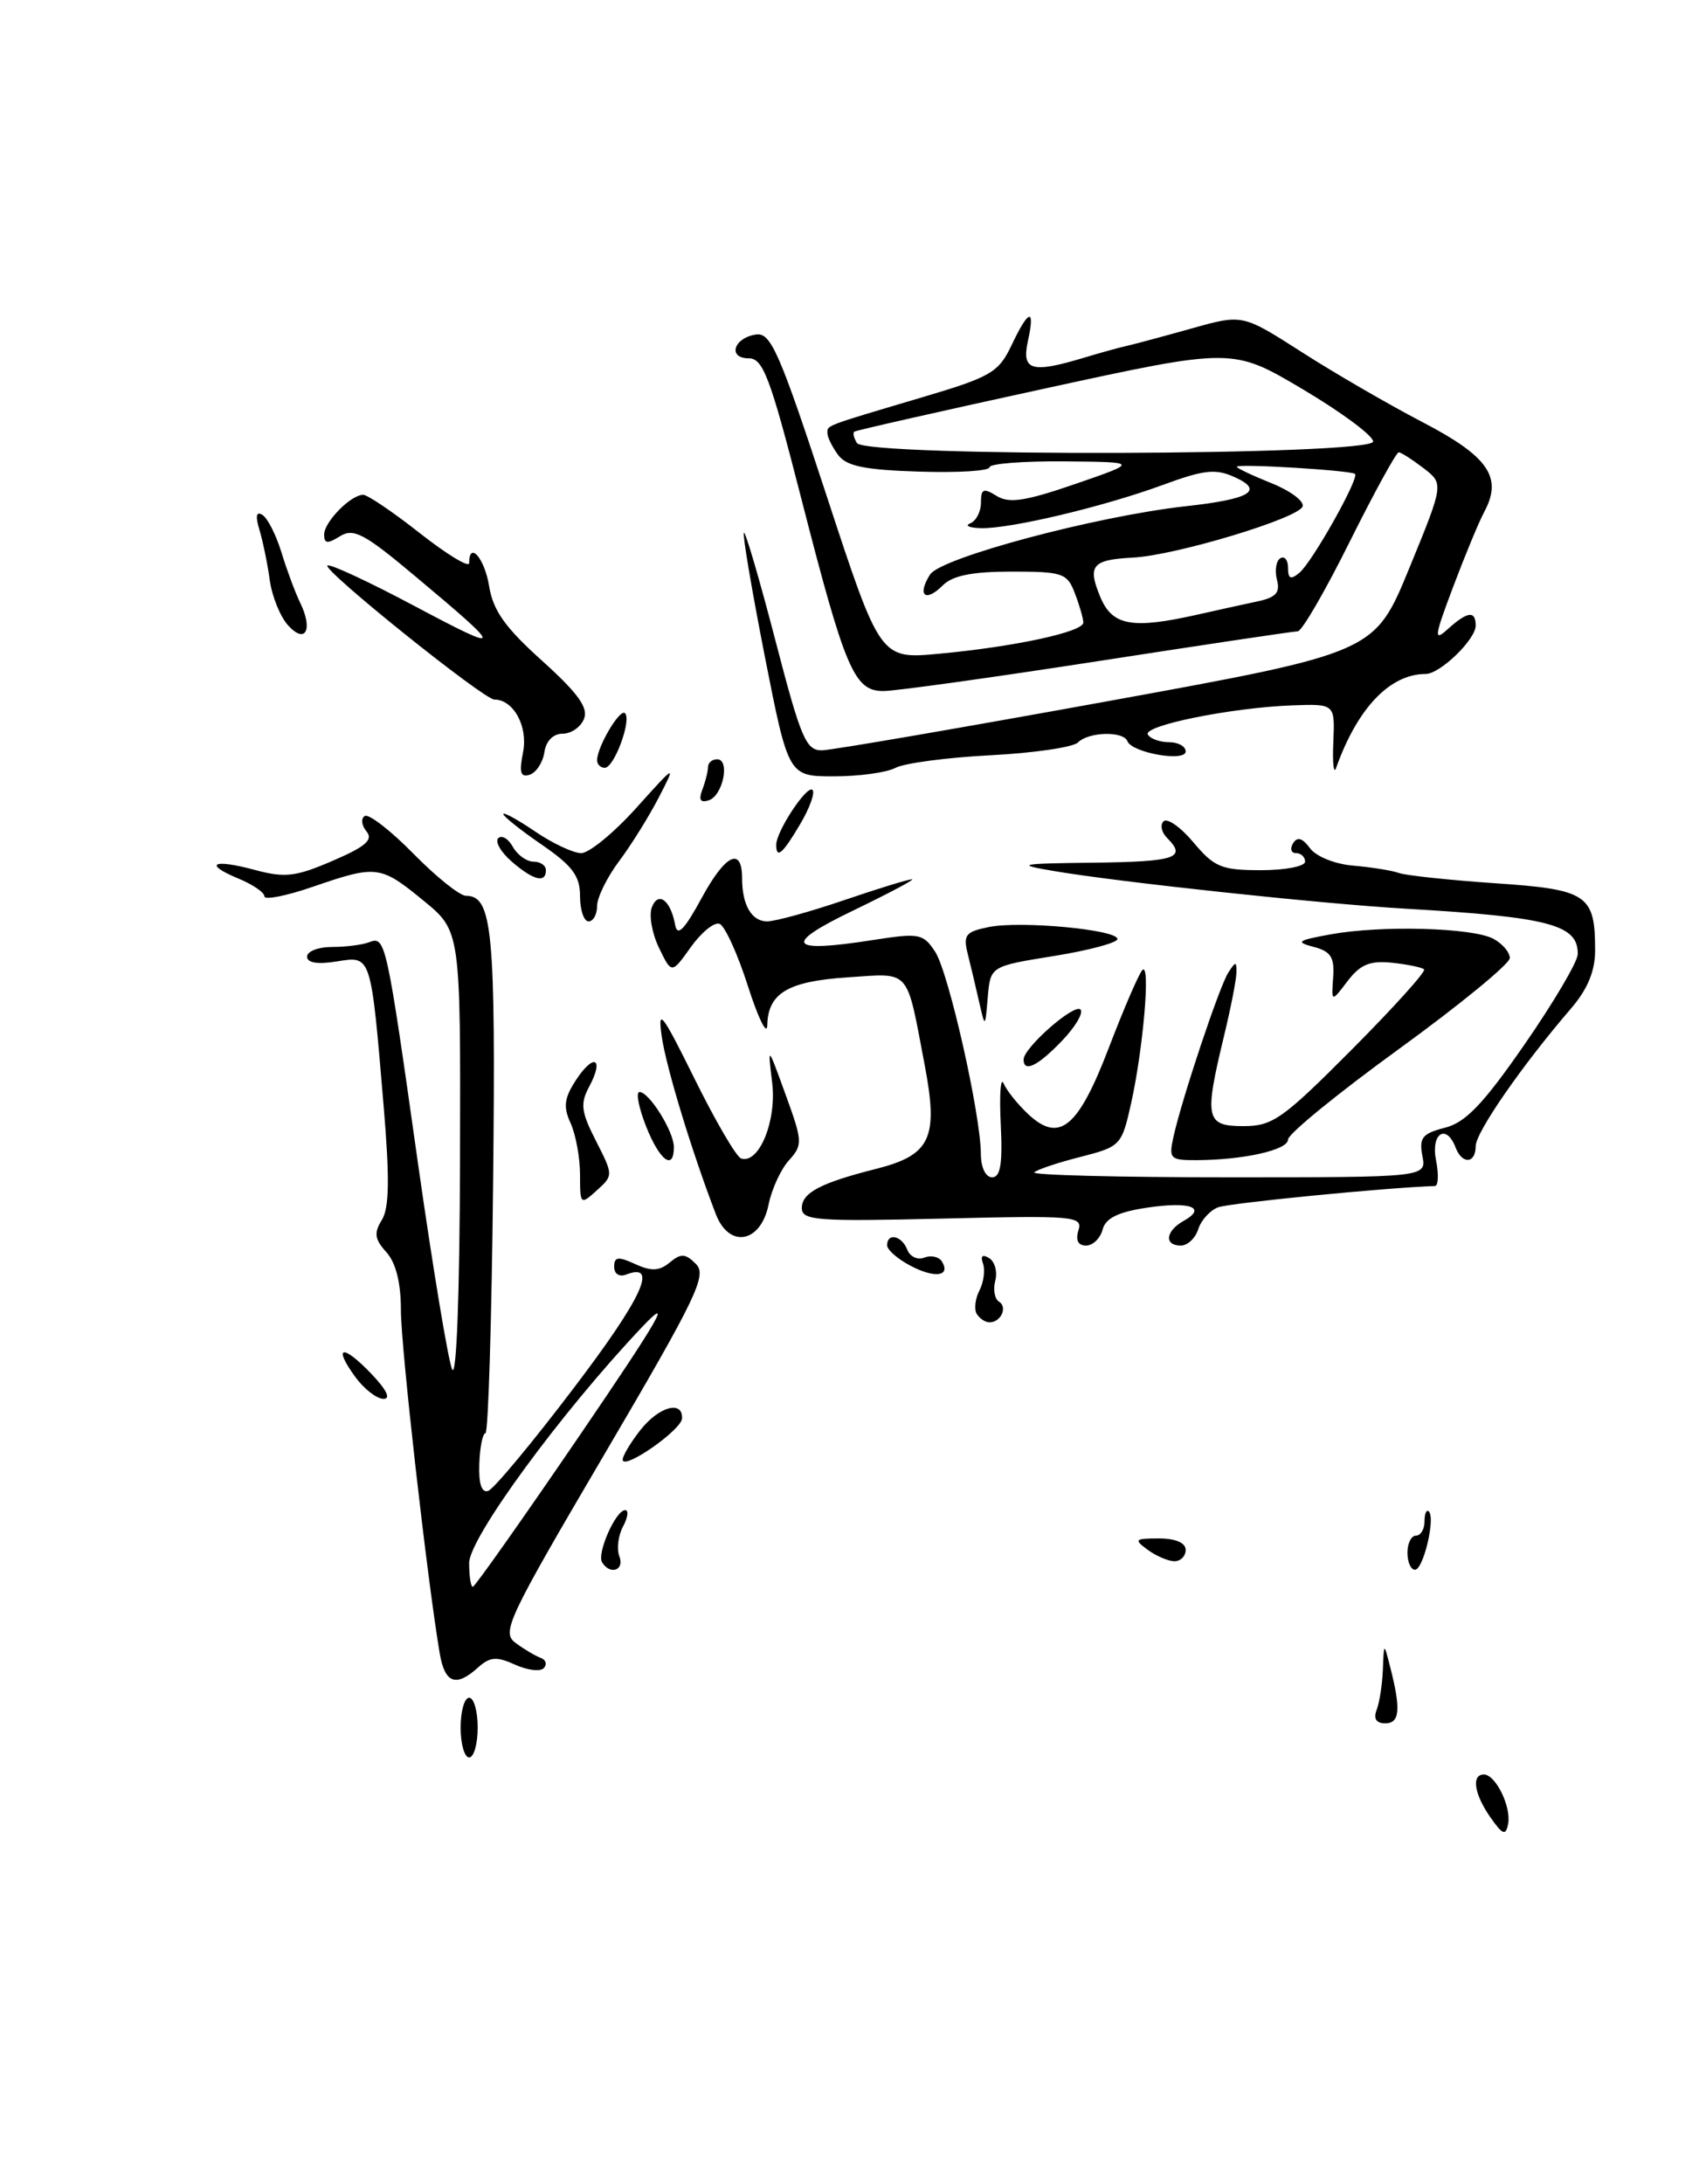 <?xml version="1.0" encoding="UTF-8" standalone="no"?>
<!DOCTYPE svg PUBLIC "-//W3C//DTD SVG 1.1//EN" "http://www.w3.org/Graphics/SVG/1.1/DTD/svg11.dtd" >
<svg xmlns="http://www.w3.org/2000/svg" xmlns:xlink="http://www.w3.org/1999/xlink" version="1.1" viewBox="0 0 200 256">
 <g >
 <path fill="currentColor"
d=" M 174.73 213.03 C 172.82 210.30 172.47 208.00 173.96 208.00 C 175.34 208.00 177.19 211.79 176.80 213.80 C 176.52 215.21 176.17 215.08 174.73 213.03 Z  M 54.00 202.50 C 54.00 200.57 54.45 199.00 55.00 199.00 C 55.55 199.00 56.00 200.57 56.00 202.50 C 56.00 204.43 55.55 206.00 55.00 206.00 C 54.45 206.00 54.00 204.43 54.00 202.50 Z  M 161.39 200.42 C 161.73 199.55 162.05 197.41 162.12 195.67 C 162.24 192.50 162.24 192.50 163.00 195.50 C 164.25 200.41 164.10 202.00 162.39 202.00 C 161.34 202.00 160.99 201.46 161.39 200.42 Z  M 51.54 193.75 C 50.06 184.94 47.00 157.92 47.00 153.58 C 47.00 150.35 46.41 148.01 45.29 146.77 C 43.92 145.26 43.82 144.52 44.76 143.01 C 45.63 141.62 45.69 138.18 44.99 129.82 C 43.47 111.77 43.56 112.04 39.47 112.70 C 37.22 113.06 36.00 112.86 36.00 112.13 C 36.00 111.51 37.31 111.00 38.92 111.00 C 40.52 111.00 42.49 110.75 43.29 110.44 C 45.19 109.71 45.30 110.18 49.00 136.36 C 50.73 148.53 52.53 159.40 53.00 160.50 C 53.52 161.69 53.89 151.73 53.93 135.82 C 54.00 109.13 54.00 109.13 49.65 105.57 C 44.59 101.42 44.15 101.37 36.66 103.95 C 33.55 105.02 31.00 105.52 31.00 105.07 C 31.00 104.61 29.64 103.68 27.97 102.99 C 23.78 101.25 24.94 100.64 29.88 101.97 C 33.40 102.92 34.67 102.77 39.00 100.90 C 42.86 99.24 43.78 98.44 42.97 97.46 C 42.38 96.75 42.29 95.94 42.76 95.65 C 43.23 95.36 45.79 97.34 48.46 100.06 C 51.13 102.78 53.90 105.00 54.62 105.00 C 57.73 105.00 58.12 109.02 57.81 138.54 C 57.64 154.74 57.24 168.00 56.91 168.00 C 56.59 168.00 56.26 169.61 56.19 171.57 C 56.10 173.92 56.46 175.01 57.23 174.76 C 57.88 174.54 62.40 169.11 67.27 162.69 C 75.31 152.11 77.24 147.93 73.40 149.40 C 72.60 149.71 72.00 149.32 72.00 148.49 C 72.00 147.31 72.46 147.25 74.47 148.17 C 76.37 149.04 77.30 148.99 78.52 147.98 C 79.83 146.89 80.35 146.92 81.59 148.16 C 82.91 149.48 81.69 152.02 70.86 170.46 C 59.45 189.88 58.76 191.35 60.46 192.59 C 61.46 193.33 62.78 194.11 63.39 194.33 C 64.00 194.55 64.16 195.09 63.75 195.53 C 63.34 195.97 61.82 195.78 60.37 195.12 C 58.21 194.14 57.44 194.20 56.04 195.46 C 53.44 197.81 52.14 197.32 51.54 193.75 Z  M 67.96 168.25 C 77.31 154.54 78.97 151.65 75.28 155.54 C 65.80 165.55 55.00 180.28 55.00 183.21 C 55.00 184.75 55.19 186.00 55.43 186.00 C 55.66 186.00 61.30 178.01 67.96 168.25 Z  M 70.59 183.14 C 69.94 182.10 72.18 177.02 73.29 177.01 C 73.72 177.00 73.61 177.87 73.04 178.93 C 72.47 179.99 72.28 181.56 72.61 182.43 C 73.24 184.06 71.53 184.66 70.59 183.14 Z  M 165.00 182.00 C 165.00 180.90 165.45 180.00 166.00 180.00 C 166.55 180.00 167.00 179.25 167.00 178.33 C 167.00 177.42 167.23 176.89 167.51 177.17 C 168.30 177.96 166.86 184.00 165.88 184.00 C 165.39 184.00 165.00 183.10 165.00 182.00 Z  M 134.56 181.67 C 132.90 180.45 133.01 180.33 135.87 180.33 C 137.81 180.33 139.00 180.84 139.00 181.67 C 139.00 182.40 138.41 183.00 137.69 183.00 C 136.97 183.00 135.56 182.40 134.56 181.67 Z  M 73.00 171.09 C 73.00 170.64 73.93 169.08 75.07 167.63 C 77.23 164.89 80.03 164.09 79.96 166.25 C 79.91 167.62 73.00 172.42 73.00 171.09 Z  M 41.65 161.40 C 38.99 157.75 40.15 157.50 43.51 161.01 C 45.34 162.92 45.85 163.99 44.94 163.97 C 44.15 163.95 42.67 162.80 41.65 161.40 Z  M 114.51 154.02 C 114.18 153.48 114.32 152.24 114.82 151.27 C 115.32 150.30 115.51 148.87 115.24 148.11 C 114.92 147.21 115.17 146.99 115.96 147.47 C 116.63 147.89 116.95 149.07 116.68 150.11 C 116.41 151.15 116.60 152.25 117.11 152.57 C 118.16 153.21 117.34 155.00 116.00 155.00 C 115.51 155.00 114.85 154.56 114.51 154.02 Z  M 106.75 148.37 C 105.24 147.58 104.00 146.50 104.00 145.97 C 104.00 144.46 105.72 144.83 106.36 146.48 C 106.67 147.30 107.57 147.72 108.36 147.41 C 109.15 147.11 110.08 147.31 110.42 147.86 C 111.49 149.60 109.59 149.87 106.75 148.37 Z  M 126.43 144.22 C 126.96 142.55 125.96 142.46 110.50 142.84 C 95.72 143.19 94.00 143.06 94.00 141.60 C 94.00 139.81 96.21 138.65 102.71 137.01 C 109.11 135.39 110.04 133.41 108.40 124.82 C 106.22 113.38 106.83 114.07 99.39 114.56 C 92.37 115.02 90.03 116.41 89.95 120.18 C 89.92 121.46 88.90 119.39 87.68 115.58 C 86.46 111.77 84.96 108.49 84.34 108.28 C 83.71 108.07 82.20 109.31 80.97 111.04 C 78.74 114.17 78.74 114.17 77.26 111.11 C 76.44 109.42 76.06 107.28 76.42 106.35 C 77.16 104.41 78.63 105.52 79.15 108.42 C 79.41 109.84 80.24 108.98 82.32 105.15 C 85.07 100.11 87.00 99.21 87.00 102.98 C 87.00 106.08 88.12 108.00 89.93 108.00 C 90.88 108.00 94.96 106.88 99.00 105.50 C 103.04 104.12 106.61 103.03 106.93 103.07 C 107.24 103.10 104.12 104.75 100.00 106.74 C 91.69 110.74 92.39 111.75 102.38 110.18 C 107.77 109.34 108.23 109.43 109.63 111.56 C 111.21 113.96 114.96 130.59 114.99 135.25 C 114.99 136.85 115.55 138.00 116.31 138.00 C 117.29 138.00 117.55 136.40 117.32 131.75 C 117.15 128.31 117.30 126.17 117.66 127.00 C 118.01 127.83 119.30 129.43 120.51 130.57 C 124.19 134.03 126.38 132.24 129.99 122.82 C 131.74 118.24 133.51 114.15 133.92 113.71 C 134.90 112.69 134.04 122.83 132.61 129.30 C 131.50 134.27 131.38 134.40 126.66 135.61 C 124.00 136.28 121.57 137.10 121.25 137.42 C 120.93 137.74 131.14 138.00 143.95 138.00 C 167.23 138.00 167.23 138.00 166.75 135.49 C 166.35 133.36 166.74 132.87 169.39 132.19 C 171.81 131.58 173.87 129.43 178.71 122.45 C 182.12 117.53 184.93 112.77 184.96 111.87 C 185.05 108.39 181.66 107.49 164.72 106.51 C 154.90 105.94 131.17 103.40 123.50 102.09 C 118.97 101.32 119.43 101.22 128.25 101.12 C 137.85 101.00 139.16 100.56 136.82 98.22 C 136.17 97.57 135.98 96.69 136.41 96.27 C 136.84 95.85 138.42 96.96 139.92 98.75 C 142.35 101.65 143.21 102.00 147.82 102.00 C 150.67 102.00 153.00 101.55 153.00 101.00 C 153.00 100.45 152.52 100.00 151.94 100.00 C 151.36 100.00 151.20 99.48 151.59 98.85 C 152.09 98.04 152.68 98.22 153.57 99.42 C 154.29 100.40 156.49 101.29 158.67 101.47 C 160.77 101.65 163.18 102.03 164.00 102.33 C 164.82 102.62 169.89 103.16 175.27 103.53 C 186.11 104.26 187.00 104.86 187.00 111.40 C 187.00 113.83 186.12 115.95 184.17 118.22 C 178.45 124.86 173.00 132.73 173.00 134.34 C 173.00 136.41 171.41 136.52 170.64 134.50 C 169.55 131.66 167.72 132.85 168.35 136.00 C 168.68 137.65 168.62 139.01 168.22 139.02 C 162.48 139.21 144.07 141.02 142.79 141.52 C 141.85 141.88 140.80 143.04 140.47 144.09 C 140.14 145.14 139.22 146.00 138.43 146.00 C 136.45 146.00 136.64 144.30 138.74 143.12 C 141.57 141.54 139.53 140.80 134.46 141.56 C 131.06 142.07 129.61 142.79 129.26 144.13 C 128.99 145.16 128.11 146.00 127.32 146.00 C 126.38 146.00 126.07 145.37 126.43 144.22 Z  M 83.92 142.32 C 81.10 134.98 78.10 125.12 77.58 121.50 C 77.08 118.04 77.60 118.71 81.44 126.48 C 83.88 131.42 86.33 135.61 86.88 135.79 C 88.98 136.49 91.08 131.37 90.52 126.88 C 89.99 122.50 89.99 122.50 92.10 128.31 C 94.10 133.81 94.12 134.21 92.48 136.02 C 91.54 137.06 90.46 139.40 90.10 141.21 C 89.18 145.71 85.48 146.37 83.92 142.32 Z  M 68.00 137.70 C 68.00 135.72 67.50 133.00 66.90 131.67 C 66.01 129.73 66.14 128.72 67.53 126.59 C 69.62 123.40 70.86 124.02 69.08 127.36 C 68.00 129.36 68.12 130.32 69.87 133.74 C 71.90 137.73 71.91 137.78 69.96 139.54 C 68.05 141.27 68.00 141.22 68.00 137.70 Z  M 75.73 132.00 C 74.87 129.80 74.52 128.00 74.97 128.00 C 76.11 128.00 79.00 132.63 79.00 134.46 C 79.00 137.30 77.32 136.03 75.73 132.00 Z  M 137.57 133.25 C 138.56 128.78 142.95 115.62 144.00 114.00 C 144.86 112.67 144.97 112.67 144.95 114.00 C 144.94 114.83 144.28 118.20 143.48 121.50 C 141.16 131.12 141.35 132.00 145.77 132.00 C 149.19 132.00 150.38 131.16 158.47 123.03 C 163.38 118.10 167.19 113.87 166.95 113.63 C 166.70 113.39 165.01 113.04 163.19 112.85 C 160.60 112.58 159.47 113.05 157.98 115.00 C 156.08 117.50 156.08 117.50 156.29 114.57 C 156.46 112.20 156.02 111.52 154.00 110.99 C 151.83 110.42 152.09 110.23 156.00 109.52 C 161.91 108.44 172.63 108.73 175.07 110.04 C 176.13 110.61 177.00 111.62 177.00 112.30 C 177.00 112.97 171.15 117.77 164.00 122.96 C 156.85 128.15 151.00 132.92 151.00 133.57 C 151.00 134.80 145.78 135.97 140.23 135.99 C 137.18 136.00 137.00 135.81 137.57 133.25 Z  M 120.00 124.19 C 120.00 122.81 125.94 117.60 126.67 118.33 C 127.04 118.71 126.07 120.37 124.49 122.01 C 121.66 124.96 120.00 125.77 120.00 124.19 Z  M 114.80 117.50 C 114.43 115.85 113.83 113.33 113.47 111.89 C 112.89 109.58 113.17 109.22 115.94 108.66 C 119.70 107.91 131.00 108.97 131.00 110.07 C 131.00 110.50 127.65 111.40 123.55 112.06 C 116.11 113.26 116.11 113.26 115.80 116.88 C 115.49 120.50 115.49 120.50 114.80 117.50 Z  M 68.00 105.05 C 68.00 102.67 67.12 101.49 63.50 99.00 C 61.02 97.30 59.00 95.68 59.00 95.42 C 59.00 95.15 60.68 96.07 62.73 97.46 C 64.78 98.86 67.22 100.00 68.14 100.00 C 69.06 100.00 71.94 97.64 74.55 94.75 C 79.28 89.50 79.28 89.50 77.22 93.50 C 76.08 95.70 74.00 99.05 72.58 100.94 C 71.16 102.84 70.00 105.20 70.00 106.19 C 70.00 107.19 69.55 108.00 69.00 108.00 C 68.45 108.00 68.00 106.67 68.00 105.05 Z  M 59.99 100.99 C 58.72 99.89 58.01 98.66 58.41 98.25 C 58.82 97.85 59.59 98.30 60.12 99.26 C 60.66 100.22 61.75 101.00 62.55 101.00 C 63.35 101.00 64.00 101.45 64.00 102.00 C 64.00 103.56 62.52 103.19 59.99 100.99 Z  M 91.00 99.02 C 91.00 97.44 94.62 91.96 95.25 92.59 C 95.57 92.91 94.93 94.70 93.82 96.58 C 91.75 100.09 91.00 100.74 91.00 99.02 Z  M 82.34 92.55 C 82.70 91.61 83.00 90.42 83.00 89.92 C 83.00 89.41 83.48 89.00 84.07 89.00 C 85.62 89.00 84.76 93.26 83.09 93.81 C 82.10 94.13 81.88 93.76 82.34 92.55 Z  M 61.32 88.17 C 61.92 85.16 60.20 82.00 57.96 82.00 C 56.71 82.00 37.83 66.84 38.38 66.29 C 38.63 66.04 43.25 68.19 48.66 71.07 C 59.22 76.68 59.22 76.36 48.60 67.48 C 42.70 62.53 41.44 61.87 39.85 62.86 C 38.39 63.77 38.00 63.73 38.00 62.66 C 38.00 61.18 41.12 58.00 42.58 58.00 C 43.09 58.00 46.09 60.03 49.25 62.52 C 52.41 65.00 55.00 66.57 55.00 66.01 C 55.00 63.35 56.81 65.43 57.34 68.70 C 57.80 71.56 59.22 73.56 63.55 77.45 C 67.73 81.22 68.99 82.95 68.47 84.25 C 68.10 85.21 66.97 86.00 65.96 86.00 C 64.86 86.00 64.01 86.85 63.82 88.17 C 63.64 89.37 62.87 90.55 62.10 90.81 C 61.02 91.16 60.84 90.56 61.32 88.17 Z  M 89.65 76.89 C 88.13 69.13 87.03 62.64 87.21 62.45 C 87.39 62.27 89.05 67.95 90.90 75.06 C 93.89 86.57 94.49 87.99 96.38 87.95 C 97.55 87.92 112.60 85.33 129.83 82.20 C 161.15 76.50 161.15 76.50 165.21 66.61 C 169.27 56.71 169.27 56.71 166.89 54.88 C 165.57 53.87 164.27 53.03 163.98 53.02 C 163.69 53.01 161.11 57.73 158.23 63.50 C 155.36 69.28 152.62 74.00 152.14 74.00 C 151.66 74.00 141.12 75.58 128.71 77.50 C 116.30 79.42 104.99 81.00 103.56 81.00 C 100.14 81.00 99.09 78.55 93.89 58.25 C 90.30 44.24 89.46 42.00 87.78 42.00 C 85.27 42.00 86.00 39.60 88.63 39.21 C 90.36 38.95 91.38 41.26 96.90 58.09 C 103.19 77.27 103.19 77.27 110.07 76.63 C 118.93 75.81 127.00 74.07 127.00 72.98 C 127.00 72.51 126.56 70.98 126.02 69.57 C 125.12 67.18 124.60 67.00 118.60 67.00 C 113.98 67.00 111.68 67.46 110.52 68.62 C 108.48 70.66 107.48 69.80 109.03 67.35 C 110.27 65.37 128.54 60.50 139.00 59.34 C 146.55 58.51 148.24 57.52 144.77 55.94 C 142.51 54.91 141.19 55.05 136.30 56.85 C 129.32 59.41 118.44 61.99 115.00 61.91 C 113.62 61.87 113.06 61.62 113.75 61.34 C 114.44 61.06 115.00 59.97 115.00 58.91 C 115.00 57.29 115.29 57.17 116.84 58.13 C 118.29 59.04 120.19 58.75 126.09 56.72 C 133.50 54.16 133.50 54.16 124.75 54.08 C 119.94 54.04 116.00 54.35 116.00 54.77 C 116.00 55.20 112.29 55.43 107.75 55.28 C 101.35 55.08 99.22 54.64 98.25 53.32 C 97.56 52.38 97.00 51.24 97.00 50.78 C 97.00 49.83 96.48 50.02 108.21 46.54 C 116.17 44.18 117.07 43.65 118.58 40.48 C 120.60 36.21 121.38 36.01 120.50 40.00 C 119.75 43.43 120.93 43.78 127.01 41.95 C 128.93 41.37 131.26 40.72 132.19 40.52 C 133.11 40.31 136.53 39.39 139.77 38.48 C 145.67 36.83 145.67 36.83 152.59 41.26 C 156.39 43.70 162.77 47.40 166.76 49.48 C 174.49 53.50 176.17 55.94 174.02 59.97 C 173.38 61.15 171.74 65.12 170.36 68.78 C 168.12 74.72 168.06 75.26 169.75 73.72 C 172.04 71.66 173.00 71.54 173.00 73.33 C 173.00 74.96 168.82 79.00 167.14 79.00 C 162.95 79.00 159.14 82.99 156.64 90.00 C 156.35 90.83 156.20 89.47 156.31 87.00 C 156.50 82.50 156.50 82.50 151.51 82.68 C 144.38 82.94 133.92 85.06 134.57 86.11 C 134.87 86.60 135.99 87.00 137.06 87.00 C 138.13 87.00 139.00 87.49 139.00 88.08 C 139.00 89.35 132.69 88.24 132.17 86.88 C 131.71 85.67 127.63 85.77 126.37 87.03 C 125.81 87.59 121.18 88.27 116.10 88.53 C 111.01 88.79 106.02 89.46 104.99 90.00 C 103.97 90.55 100.72 91.00 97.78 91.00 C 92.43 91.00 92.43 91.00 89.65 76.89 Z  M 140.31 72.06 C 142.61 71.54 145.78 70.84 147.35 70.51 C 149.58 70.04 150.10 69.48 149.70 67.96 C 149.42 66.88 149.60 65.75 150.09 65.44 C 150.59 65.13 151.00 65.64 151.00 66.56 C 151.00 67.85 151.31 67.99 152.33 67.14 C 153.84 65.89 159.38 56.03 158.85 55.55 C 158.39 55.13 145.00 54.32 145.00 54.71 C 145.00 54.88 146.82 55.74 149.04 56.63 C 151.26 57.52 152.92 58.75 152.71 59.36 C 152.25 60.75 137.79 65.11 132.81 65.36 C 128.03 65.61 127.46 66.29 128.99 69.97 C 130.39 73.34 132.69 73.77 140.31 72.06 Z  M 160.98 51.75 C 160.96 51.06 157.25 48.31 152.73 45.63 C 144.50 40.75 144.50 40.75 122.50 45.54 C 110.40 48.17 100.34 50.45 100.15 50.60 C 99.96 50.75 100.10 51.35 100.46 51.93 C 101.48 53.59 161.01 53.41 160.98 51.75 Z  M 70.00 89.11 C 70.00 87.54 72.68 83.01 73.27 83.60 C 74.07 84.40 72.00 90.00 70.90 90.00 C 70.41 90.00 70.00 89.60 70.00 89.11 Z  M 33.77 73.30 C 32.85 72.28 31.88 69.89 31.62 67.97 C 31.36 66.06 30.81 63.42 30.41 62.09 C 29.92 60.47 30.04 59.90 30.77 60.36 C 31.37 60.73 32.37 62.71 33.00 64.76 C 33.63 66.82 34.61 69.47 35.19 70.65 C 36.73 73.82 35.81 75.55 33.77 73.30 Z "/>
</g>
</svg>